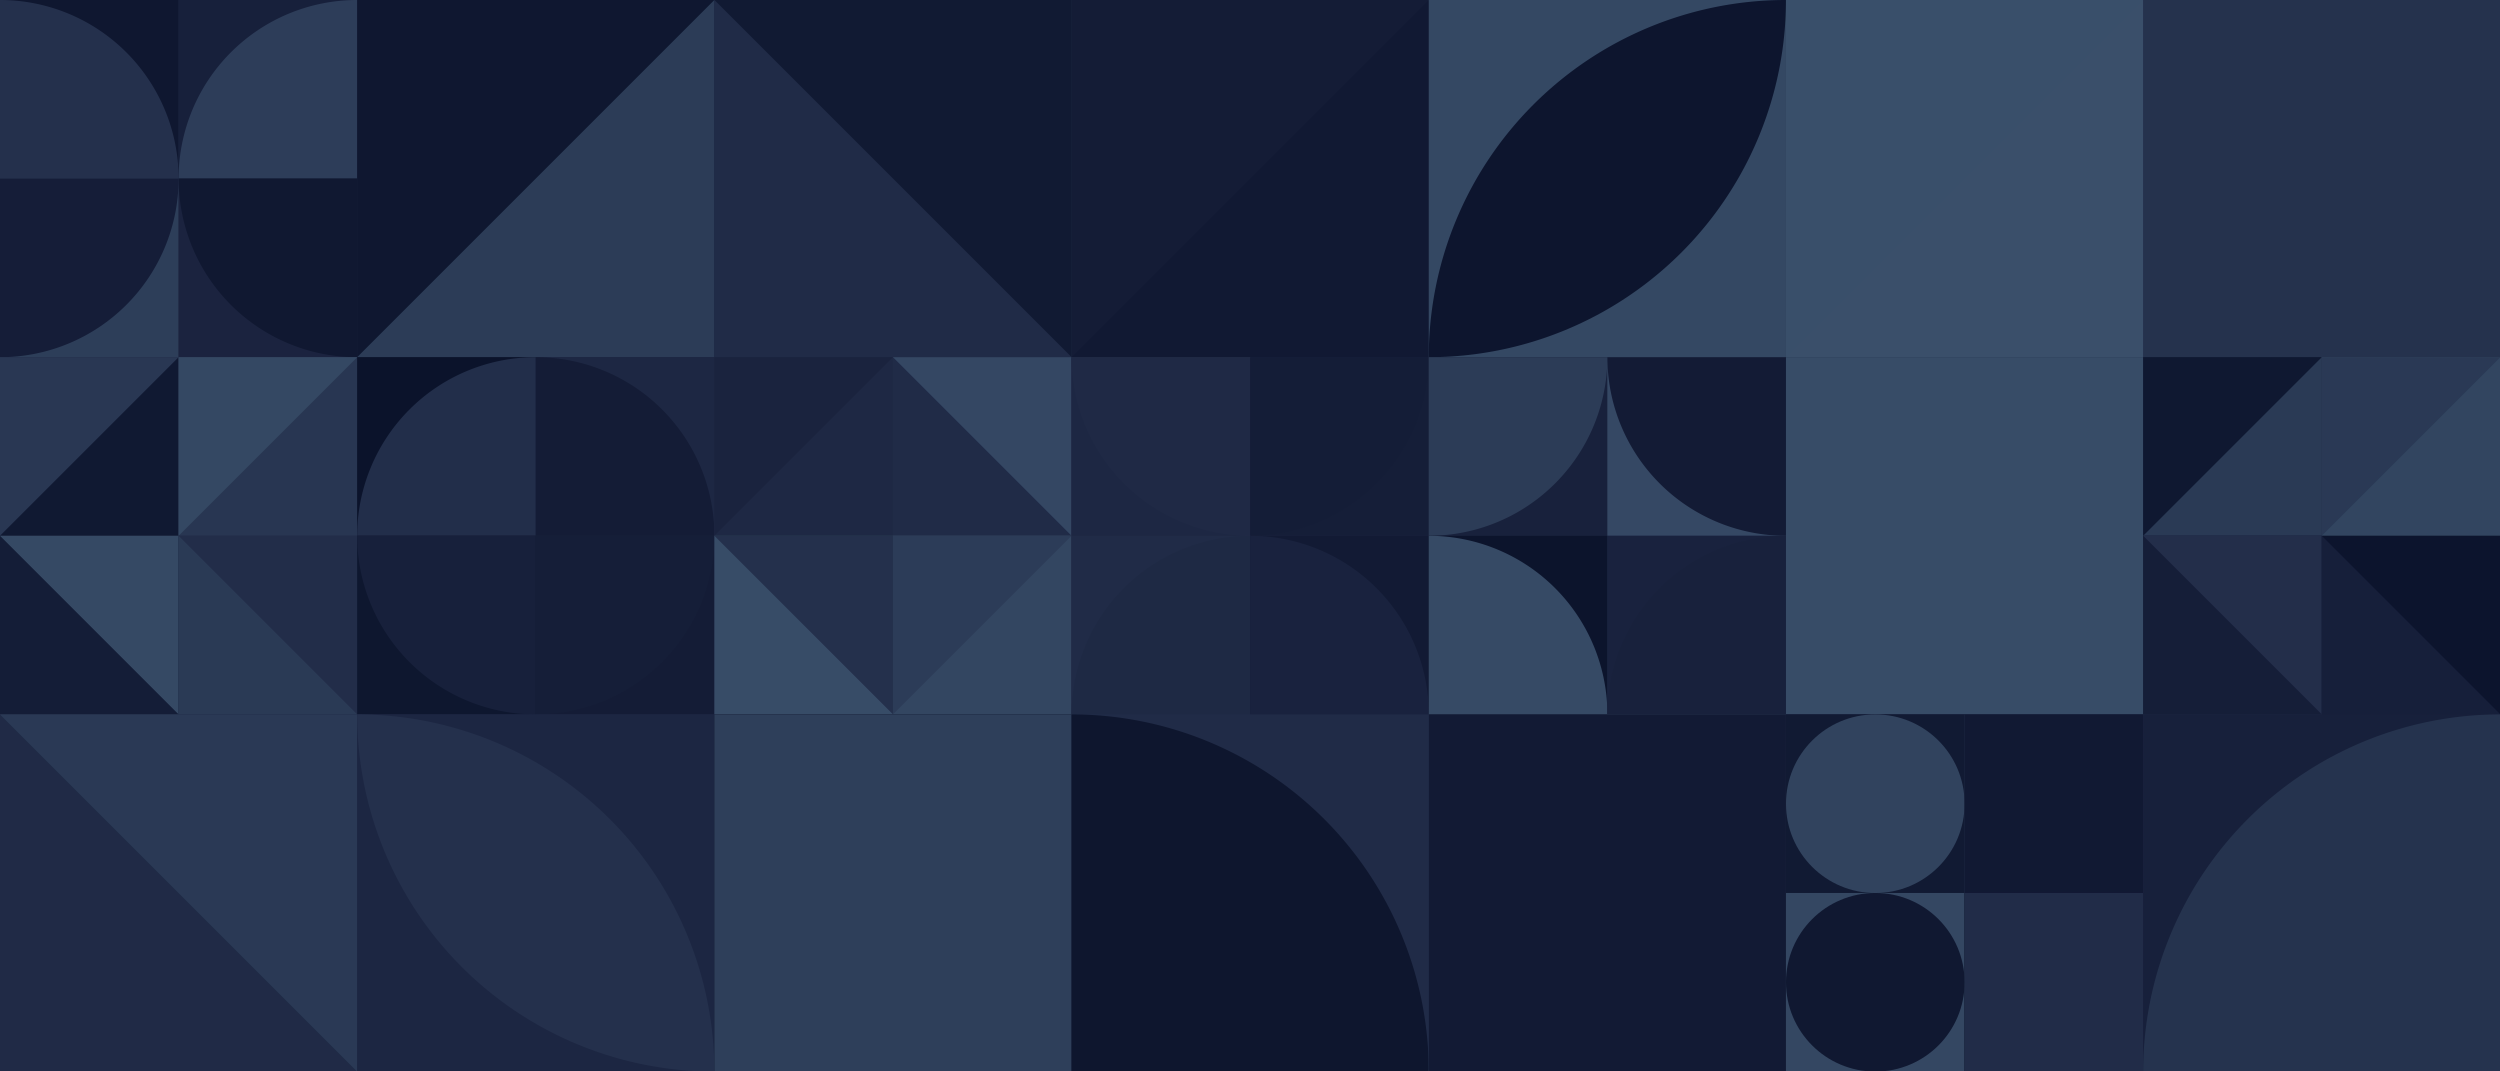 <?xml version="1.0" standalone="no"?><svg xmlns:xlink="http://www.w3.org/1999/xlink" xmlns="http://www.w3.org/2000/svg" viewBox="0 0 1000 428.575" preserveAspectRatio="xMaxYMax slice"><g transform="scale(1.453)"><rect x="0" y="0" width="688.333" height="295" fill="#1c2541"/><rect x="0" y="0" width="98.333" height="98.333" fill="#1c2541"/><rect x="0" y="0" width="49.17" height="49.17" fill="#0f1730"/><path d="M 0 0 A 49.17 49.17 0 0 1 49.17 49.17 L 0 49.17" fill="#24304c"/><rect x="49.17" y="0" width="49.17" height="49.17" fill="#17203b"/><path d="M 49.17 49.17 A 49.17 49.17 0 0 1  98.34 0 L 98.34 49.17" fill="#2d3d59"/><rect x="0" y="49.17" width="49.17" height="49.17" fill="#2d3e59"/><path d="M 0 98.34 A 49.17 49.17 0 0 0 49.17 49.17 L 0 49.17" fill="#151d38"/><rect x="49.17" y="49.17" width="49.17" height="49.17" fill="#1b233f"/><path d="M 49.17 49.17 A 49.17 49.17 0 0 0 98.34 98.34 L 98.34 49.17" fill="#101831"/><rect x="98.33" y="0" width="98.33" height="98.33" fill="#0f1730"/><polygon points="196.66,0 196.66,98.33 98.33,98.33" fill="#2c3c57"/><rect x="196.67" y="0" width="98.33" height="98.33" fill="#202b47"/><polygon points="196.67,0 295,0 295,98.33" fill="#111a33"/><rect x="295" y="0" width="98.33" height="98.33" fill="#141c36"/><polygon points="393.33,0 393.33,98.33 295,98.33" fill="#111933"/><rect x="393.33" y="0" width="98.33" height="98.33" fill="#344863"/><path d="M 393.33 98.33 A 98.33 98.33 0 0 1  491.66 0 L 393.33 98.33 A 98.33 98.33 0 0 0 491.66 0" fill="#0d152e"/><rect x="491.67" y="0" width="98.33" height="98.33" fill="#3a4f6a"/><polygon points="491.67,0 590,0 491.67,98.33" fill="#394f6a"/><rect x="590" y="0" width="98.33" height="98.33" fill="#2c3d58"/><rect x="590" y="0" width="98.33" height="98.33" fill="#25324d"/><rect x="0" y="98.333" width="98.333" height="98.333" fill="#1c2541"/><rect x="0" y="98.33" width="49.17" height="49.17" fill="#293753"/><polygon points="49.17,98.33 49.17,147.5 0,147.5" fill="#101932"/><rect x="49.17" y="98.33" width="49.17" height="49.17" fill="#283652"/><polygon points="49.17,98.33 98.34,98.33 49.17,147.5" fill="#344863"/><rect x="0" y="147.5" width="49.17" height="49.17" fill="#141d37"/><polygon points="0,147.5 49.17,147.5 49.17,196.67" fill="#354964"/><rect x="49.17" y="147.5" width="49.17" height="49.17" fill="#222d49"/><polygon points="49.17,147.5 98.34,196.67 49.17,196.67" fill="#2a3a55"/><rect x="98.333" y="98.333" width="98.333" height="98.333" fill="#1c2541"/><rect x="98.33" y="98.33" width="49.17" height="49.17" fill="#0b132b"/><path d="M 98.33 147.5 A 49.17 49.17 0 0 1  147.5 98.33 L 147.5 147.5" fill="#222e4a"/><rect x="147.5" y="98.33" width="49.17" height="49.17" fill="#1d2743"/><path d="M 147.5 98.33 A 49.17 49.17 0 0 1 196.67 147.5 L 147.5 147.5" fill="#141c36"/><rect x="98.33" y="147.5" width="49.17" height="49.17" fill="#0e172f"/><path d="M 98.33 147.5 A 49.17 49.17 0 0 0 147.5 196.67 L 147.5 147.5" fill="#17203b"/><rect x="147.5" y="147.5" width="49.17" height="49.17" fill="#141c36"/><path d="M 147.5 196.67 A 49.17 49.17 0 0 0 196.67 147.5 L 147.5 147.5" fill="#151e38"/><rect x="196.667" y="98.333" width="98.333" height="98.333" fill="#1c2541"/><rect x="196.67" y="98.33" width="49.17" height="49.17" fill="#1a233e"/><polygon points="245.84,98.33 245.84,147.5 196.67,147.5" fill="#1e2844"/><rect x="245.83" y="98.33" width="49.17" height="49.17" fill="#344763"/><polygon points="245.83,98.33 295,147.5 245.83,147.5" fill="#202b47"/><rect x="196.67" y="147.5" width="49.17" height="49.17" fill="#374c67"/><polygon points="196.67,147.5 245.84,147.5 245.84,196.67" fill="#24304c"/><rect x="245.83" y="147.5" width="49.17" height="49.17" fill="#334661"/><polygon points="245.83,147.5 295,147.5 245.83,196.67" fill="#2c3c58"/><rect x="295" y="98.333" width="98.333" height="98.333" fill="#1c2541"/><rect x="295" y="98.33" width="49.17" height="49.17" fill="#1d2743"/><path d="M 295 98.33 A 49.17 49.17 0 0 0 344.17 147.5 L 344.17 98.33" fill="#1f2945"/><rect x="344.17" y="98.33" width="49.17" height="49.17" fill="#151e38"/><path d="M 344.17 147.5 A 49.17 49.17 0 0 0 393.34 98.33 L 344.17 98.33" fill="#141d37"/><rect x="295" y="147.5" width="49.17" height="49.17" fill="#202b47"/><path d="M 295 196.67 A 49.17 49.17 0 0 1  344.17 147.5 L 344.17 196.67" fill="#1e2944"/><rect x="344.17" y="147.5" width="49.17" height="49.17" fill="#121a34"/><path d="M 344.17 147.5 A 49.17 49.17 0 0 1 393.34 196.67 L 344.17 196.67" fill="#19223e"/><rect x="393.333" y="98.333" width="98.333" height="98.333" fill="#1c2541"/><rect x="393.33" y="98.33" width="49.17" height="49.17" fill="#18213c"/><path d="M 393.33 147.5 A 49.17 49.17 0 0 0 442.5 98.33 L 393.33 98.33" fill="#2c3c57"/><rect x="442.5" y="98.33" width="49.17" height="49.17" fill="#354864"/><path d="M 442.5 98.33 A 49.17 49.17 0 0 0 491.67 147.5 L 491.67 98.33" fill="#131b35"/><rect x="393.33" y="147.5" width="49.17" height="49.17" fill="#0c142c"/><path d="M 393.33 147.5 A 49.17 49.17 0 0 1 442.5 196.67 L 393.33 196.67" fill="#364a65"/><rect x="442.5" y="147.5" width="49.17" height="49.17" fill="#19223e"/><path d="M 442.5 196.67 A 49.17 49.17 0 0 1  491.67 147.5 L 491.67 196.67" fill="#18213c"/><rect x="491.67" y="98.33" width="98.33" height="98.33" fill="#25324e"/><rect x="491.67" y="98.33" width="98.33" height="98.33" fill="#374c67"/><rect x="590" y="98.333" width="98.333" height="98.333" fill="#1c2541"/><rect x="590" y="98.33" width="49.17" height="49.17" fill="#0f1831"/><polygon points="639.17,98.33 639.17,147.5 590,147.5" fill="#2a3a55"/><rect x="639.17" y="98.33" width="49.17" height="49.17" fill="#324560"/><polygon points="639.17,98.33 688.34,98.33 639.17,147.5" fill="#2a3955"/><rect x="590" y="147.5" width="49.17" height="49.17" fill="#151e38"/><polygon points="590,147.5 639.17,147.5 639.17,196.67" fill="#232e4a"/><rect x="639.17" y="147.5" width="49.17" height="49.17" fill="#0c142d"/><polygon points="639.17,147.5 688.34,196.67 639.17,196.67" fill="#161f3a"/><rect x="0" y="196.67" width="98.33" height="98.33" fill="#202a46"/><polygon points="0,196.67 98.33,196.67 98.33,295" fill="#2a3955"/><rect x="98.33" y="196.67" width="98.33" height="98.33" fill="#1c2642"/><path d="M 98.33 196.67 A 98.33 98.33 0 0 1  196.66 295 L 98.33 196.67 A 98.33 98.33 0 0 0 196.66 295" fill="#24304c"/><rect x="196.67" y="196.67" width="98.33" height="98.33" fill="#0e172f"/><rect x="196.67" y="196.67" width="98.33" height="98.33" fill="#2e3f5a"/><rect x="295" y="196.67" width="98.33" height="98.33" fill="#202b47"/><path d="M 295 196.67 A 98.33 98.33 0 0 1 393.33 295 L 295 295" fill="#0e162e"/><rect x="393.33" y="196.67" width="98.33" height="98.33" fill="#2d3d58"/><rect x="393.33" y="196.67" width="98.33" height="98.33" fill="#121a34"/><rect x="491.667" y="196.667" width="98.333" height="98.333" fill="#1c2541"/><rect x="491.67" y="196.67" width="49.17" height="49.17" fill="#111a33"/><circle cx="516.255" cy="221.255" r="24.585" fill="#31435e"/><rect x="540.83" y="196.67" width="49.17" height="49.17" fill="#222e4a"/><rect x="540.83" y="196.67" width="49.17" height="49.17" fill="#111933"/><rect x="491.67" y="245.83" width="49.17" height="49.17" fill="#344762"/><circle cx="516.255" cy="270.415" r="24.585" fill="#101831"/><rect x="540.83" y="245.83" width="49.17" height="49.17" fill="#0c142c"/><rect x="540.83" y="245.83" width="49.17" height="49.17" fill="#212c48"/><rect x="590" y="196.67" width="98.33" height="98.33" fill="#17203b"/><path d="M 590 295 A 98.33 98.33 0 0 1  688.33 196.67 L 688.33 295" fill="#25334e"/></g></svg>